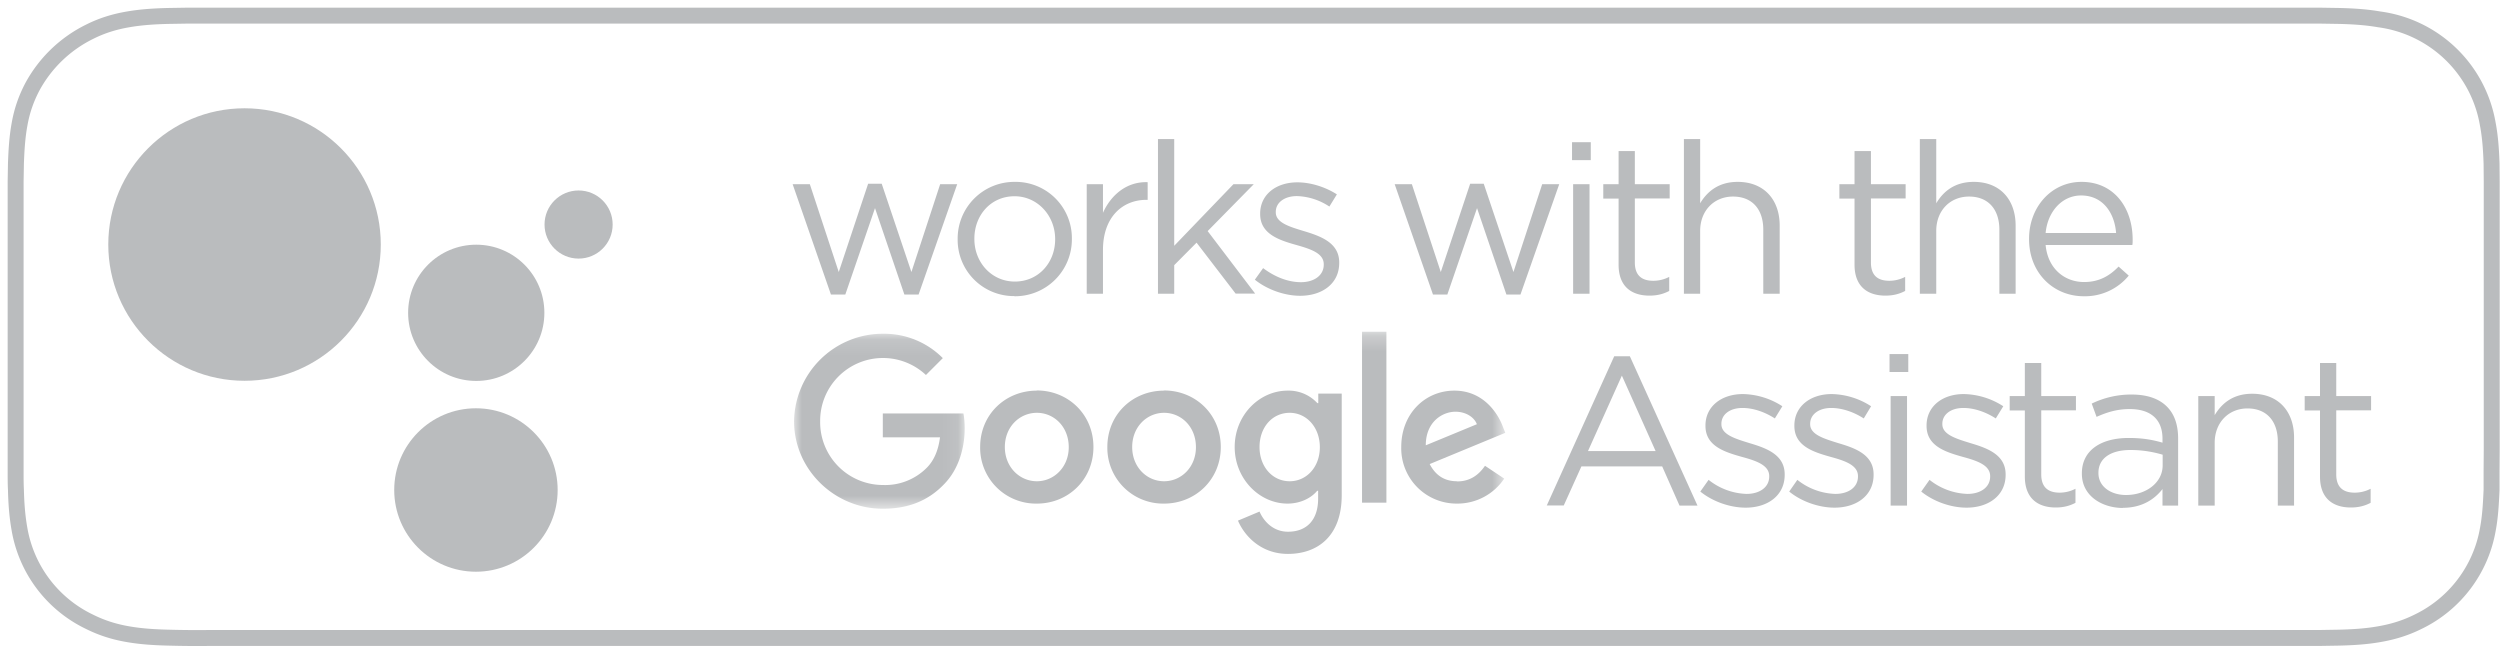 <svg width="160" height="42" viewBox="0 0 160 42" xmlns="http://www.w3.org/2000/svg" xmlns:xlink="http://www.w3.org/1999/xlink"><title>logo_googleassistant</title><defs><path id="a" d="M10.92.13H0v11.2h10.92V.14z"/><path id="c" d="M49.82 34.54h45.5v-14.3h-45.5z"/></defs><g transform="translate(1 1)" fill="none" fill-rule="evenodd"><path d="M146.04 0H11.01L9.8.02C8.94.04 8.06.09 7.2.24c-.88.15-1.69.4-2.48.8a8.37 8.37 0 0 0-3.65 3.52C.67 5.32.4 6.1.25 6.96.1 7.77.05 8.62.02 9.46L0 10.63V29.2c0 .4 0 .77.02 1.16.02.85.08 1.69.23 2.52a8.09 8.09 0 0 0 4.47 5.91c.8.4 1.6.65 2.48.8.86.15 1.74.2 2.61.22a63.77 63.77 0 0 0 2.63.02H147.46l1.2-.02c.88-.02 1.75-.07 2.6-.22.88-.15 1.7-.4 2.5-.8a8.1 8.1 0 0 0 4.46-5.9c.16-.84.2-1.68.24-2.53V29.2l.01-1.38V12.01v-1.38l-.01-1.16c-.03-.84-.08-1.69-.24-2.52a8.14 8.14 0 0 0-6.95-6.71c-.86-.15-1.73-.2-2.6-.22L147.45 0h-1.42" stroke="#BABCBE" stroke-width="1.02"/><g transform="translate(5.93 5.93)" fill="#BABCBE"><circle cx="8.72" cy="8.72" r="8.72"/><circle cx="23.55" cy="13.09" r="4.36"/><circle cx="23.53" cy="24.43" r="5.23"/><circle cx="30.1" cy="7.44" r="2.18"/></g><path d="M52.18 17.85h.92l1.9-5.53 1.88 5.53h.91l2.47-7.06h-1.09l-1.84 5.62-1.9-5.65h-.87l-1.88 5.65-1.85-5.62h-1.1l2.45 7.06zm11.74.1a3.6 3.6 0 0 1-3.63-3.62v-.03a3.63 3.63 0 0 1 3.66-3.66 3.6 3.6 0 0 1 3.65 3.63v.03a3.64 3.64 0 0 1-3.68 3.66zm.03-.93c1.52 0 2.58-1.22 2.58-2.7v-.02c0-1.5-1.13-2.74-2.6-2.74-1.53 0-2.57 1.23-2.57 2.71v.03c0 1.5 1.11 2.72 2.59 2.72zm4.6.78h1.04V15c0-2.11 1.25-3.21 2.78-3.21h.08v-1.13c-1.32-.05-2.34.8-2.86 1.96v-1.83h-1.04v7zm4.56 0V7.9h1.04v6.83l3.79-3.94h1.3l-2.95 3 3.04 4h-1.25l-2.5-3.26-1.43 1.44v1.83h-1.04zm9.1.13c-1 0-2.12-.4-2.9-1.03l.53-.74c.76.57 1.6.9 2.42.9.85 0 1.46-.44 1.46-1.12v-.03c0-.7-.83-.97-1.75-1.23-1.1-.31-2.32-.7-2.32-1.98v-.03c0-1.2 1-2 2.38-2 .86 0 1.8.3 2.53.77l-.48.78a3.96 3.96 0 0 0-2.07-.67c-.83 0-1.36.43-1.36 1.01v.03c0 .66.87.92 1.8 1.2 1.09.33 2.26.75 2.26 2.01v.03c0 1.33-1.1 2.1-2.5 2.1zm8.5-.08h.92l1.9-5.53 1.88 5.53h.9l2.48-7.06H97.7l-1.84 5.62-1.9-5.65h-.87l-1.88 5.65-1.85-5.62h-1.1l2.45 7.06zm8.9-8.6h1.2V8.1h-1.2v1.15zm.07 8.55h1.05v-7.01h-1.05v7zm4.89.12c.5 0 .9-.11 1.26-.3v-.9a2.2 2.2 0 0 1-1.02.25c-.7 0-1.18-.31-1.18-1.17v-4.1h2.23v-.91h-2.23V8.67h-1.04v2.12h-.98v.92h.98v4.23c0 1.42.85 1.98 1.98 1.98zm2.2-.12h1.04v-4.02c0-1.31.9-2.2 2.1-2.2 1.24 0 1.94.82 1.94 2.12v4.1h1.05v-4.36c0-1.66-1-2.8-2.69-2.8-1.2 0-1.94.6-2.4 1.37V7.9h-1.04v9.9zm12.9.12c.5 0 .9-.11 1.26-.3v-.9a2.2 2.2 0 0 1-1.01.25c-.71 0-1.18-.31-1.18-1.17v-4.1h2.22v-.91h-2.22V8.67h-1.05v2.12h-.97v.92h.97v4.23c0 1.42.86 1.98 1.98 1.98zm2.2-.12h1.05v-4.02c0-1.31.89-2.2 2.1-2.2 1.23 0 1.94.82 1.94 2.12v4.1H128v-4.36c0-1.66-.99-2.8-2.68-2.8-1.21 0-1.94.6-2.4 1.37V7.9h-1.05v9.9zm10.49.16c-1.93 0-3.5-1.48-3.5-3.65v-.03c0-2.02 1.42-3.64 3.36-3.64 2.07 0 3.27 1.65 3.27 3.7 0 .13 0 .22-.02.34h-5.55c.14 1.52 1.22 2.37 2.46 2.37.97 0 1.64-.4 2.21-.99l.65.58a3.62 3.62 0 0 1-2.88 1.32zm-2.44-4.05h4.51c-.1-1.28-.84-2.4-2.24-2.4-1.22 0-2.14 1.03-2.27 2.4zM97.99 31.36l4.32-9.56h1l4.33 9.56h-1.15l-1.11-2.51h-5.17l-1.13 2.5h-1.1zm2.64-3.49h4.33l-2.16-4.83-2.17 4.83zm10.1 3.62c1.39 0 2.49-.77 2.49-2.1v-.03c0-1.26-1.17-1.68-2.25-2-.94-.29-1.8-.55-1.8-1.21v-.03c0-.58.52-1.01 1.35-1.01.68 0 1.42.25 2.07.67l.48-.78a4.8 4.8 0 0 0-2.52-.78c-1.39 0-2.4.8-2.4 2.01v.03c0 1.29 1.23 1.67 2.33 1.98.92.25 1.75.53 1.75 1.23v.03c0 .68-.61 1.11-1.45 1.11a4.1 4.1 0 0 1-2.43-.9l-.53.75c.79.64 1.9 1.03 2.9 1.03zm5.68 0c1.4 0 2.5-.77 2.5-2.1v-.03c0-1.26-1.17-1.68-2.26-2-.93-.29-1.8-.55-1.8-1.21v-.03c0-.58.53-1.01 1.35-1.01.68 0 1.43.25 2.08.67l.47-.78a4.8 4.8 0 0 0-2.52-.78c-1.38 0-2.39.8-2.39 2.01v.03c0 1.29 1.22 1.67 2.32 1.98.92.25 1.75.53 1.75 1.23v.03c0 .68-.6 1.11-1.45 1.11a4.1 4.1 0 0 1-2.43-.9l-.52.75c.78.64 1.9 1.03 2.9 1.03zm3.53-8.68h1.19v-1.15h-1.2v1.15zm.06 8.55h1.05v-7.01H120v7zm4.86.13c1.4 0 2.5-.77 2.5-2.1v-.03c0-1.26-1.17-1.68-2.25-2-.94-.29-1.8-.55-1.8-1.21v-.03c0-.58.52-1.01 1.35-1.01.68 0 1.42.25 2.07.67l.48-.78a4.8 4.8 0 0 0-2.53-.78c-1.38 0-2.38.8-2.38 2.01v.03c0 1.29 1.22 1.67 2.32 1.98.92.25 1.75.53 1.75 1.23v.03c0 .68-.61 1.11-1.45 1.11a4.1 4.1 0 0 1-2.43-.9l-.53.75c.79.64 1.9 1.03 2.9 1.03zm5.71-.01c.5 0 .9-.11 1.26-.3v-.9a2.2 2.2 0 0 1-1.01.25c-.7 0-1.18-.31-1.18-1.17v-4.1h2.22v-.91h-2.22v-2.12h-1.05v2.12h-.97v.92h.97v4.23c0 1.42.86 1.98 1.98 1.98zm4.3.03c-1.31 0-2.63-.75-2.63-2.19v-.03c0-1.47 1.22-2.26 3-2.26.9 0 1.53.12 2.16.3v-.25c0-1.26-.78-1.9-2.1-1.9-.82 0-1.47.21-2.12.5l-.31-.85a5.79 5.79 0 0 1 2.55-.58c.99 0 1.75.26 2.26.77.48.48.72 1.16.72 2.05v4.29h-1V30.3c-.5.64-1.3 1.2-2.54 1.2zm.2-.83c1.28 0 2.34-.79 2.34-1.9v-.68c-.52-.15-1.2-.3-2.06-.3-1.32 0-2.05.57-2.05 1.45v.03c0 .88.82 1.4 1.76 1.4zm4.62.68h1.05v-4.02c0-1.31.9-2.2 2.1-2.2 1.23 0 1.94.82 1.94 2.12v4.1h1.04V27c0-1.66-.99-2.8-2.68-2.8-1.21 0-1.94.6-2.4 1.37v-1.22h-1.05v7zm9.77.12c.5 0 .9-.11 1.26-.3v-.9a2.2 2.2 0 0 1-1.02.25c-.7 0-1.18-.31-1.18-1.17v-4.1h2.23v-.91h-2.23v-2.12h-1.04v2.12h-.98v.92h.98v4.23c0 1.42.85 1.98 1.98 1.98z" fill="#BABCBE"/><g transform="translate(49.82 20.23)"><mask id="b" fill="#fff"><use xlink:href="#a"/></mask><path d="M5.68 5.23v1.53h3.66c-.11.86-.4 1.49-.83 1.93a3.75 3.75 0 0 1-2.83 1.12 4.02 4.02 0 0 1-4.01-4.07 4.02 4.02 0 0 1 6.77-2.97l1.08-1.08A5.29 5.29 0 0 0 5.68.13 5.68 5.68 0 0 0 0 5.73c0 3.1 2.6 5.6 5.68 5.6 1.67 0 2.93-.54 3.91-1.56 1-1.01 1.33-2.44 1.33-3.58 0-.36-.03-.69-.08-.96H5.68z" fill="#BABCBE" mask="url(#b)"/></g><path d="M65.36 29.8c-1.1 0-2.05-.9-2.05-2.19 0-1.3.95-2.19 2.05-2.19 1.1 0 2.04.89 2.04 2.2 0 1.28-.95 2.18-2.04 2.18m0-5.8c-2 0-3.63 1.51-3.63 3.61a3.57 3.57 0 0 0 3.63 3.62c2 0 3.62-1.53 3.62-3.62 0-2.1-1.63-3.62-3.62-3.62M81.54 29.8c-1.1 0-1.93-.93-1.93-2.19 0-1.28.83-2.19 1.93-2.19 1.08 0 1.93.93 1.93 2.2s-.85 2.18-1.93 2.18zm1.82-5h-.05a2.5 2.5 0 0 0-1.9-.8c-1.81 0-3.39 1.57-3.39 3.61 0 2.03 1.58 3.62 3.38 3.62.87 0 1.55-.39 1.9-.82h.06v.5c0 1.38-.74 2.12-1.93 2.12-.97 0-1.57-.7-1.82-1.29l-1.38.58c.4.95 1.45 2.13 3.2 2.13 1.86 0 3.44-1.1 3.44-3.76v-6.5h-1.5v.61zM73.5 29.8c-1.1 0-2.04-.9-2.04-2.19 0-1.3.95-2.19 2.04-2.19 1.1 0 2.04.89 2.04 2.2 0 1.28-.94 2.18-2.04 2.18m0-5.8c-2 0-3.63 1.51-3.63 3.61a3.57 3.57 0 0 0 3.63 3.62c2 0 3.63-1.53 3.63-3.62 0-2.1-1.63-3.62-3.63-3.62" fill="#BABCBE"/><mask id="d" fill="#fff"><use xlink:href="#c"/></mask><path fill="#BABCBE" mask="url(#d)" d="M86.17 31.17h1.56V20.23h-1.56zM92.15 25.35c.64 0 1.19.33 1.37.8l-3.27 1.35c0-1.52 1.08-2.15 1.9-2.15m.1 4.45c-.8 0-1.37-.37-1.75-1.1l4.84-2-.16-.4c-.3-.81-1.22-2.3-3.1-2.3-1.86 0-3.4 1.46-3.4 3.61a3.54 3.54 0 0 0 3.58 3.62 3.6 3.6 0 0 0 3.01-1.6l-1.23-.82c-.41.6-.97 1-1.78 1"/></g></svg>